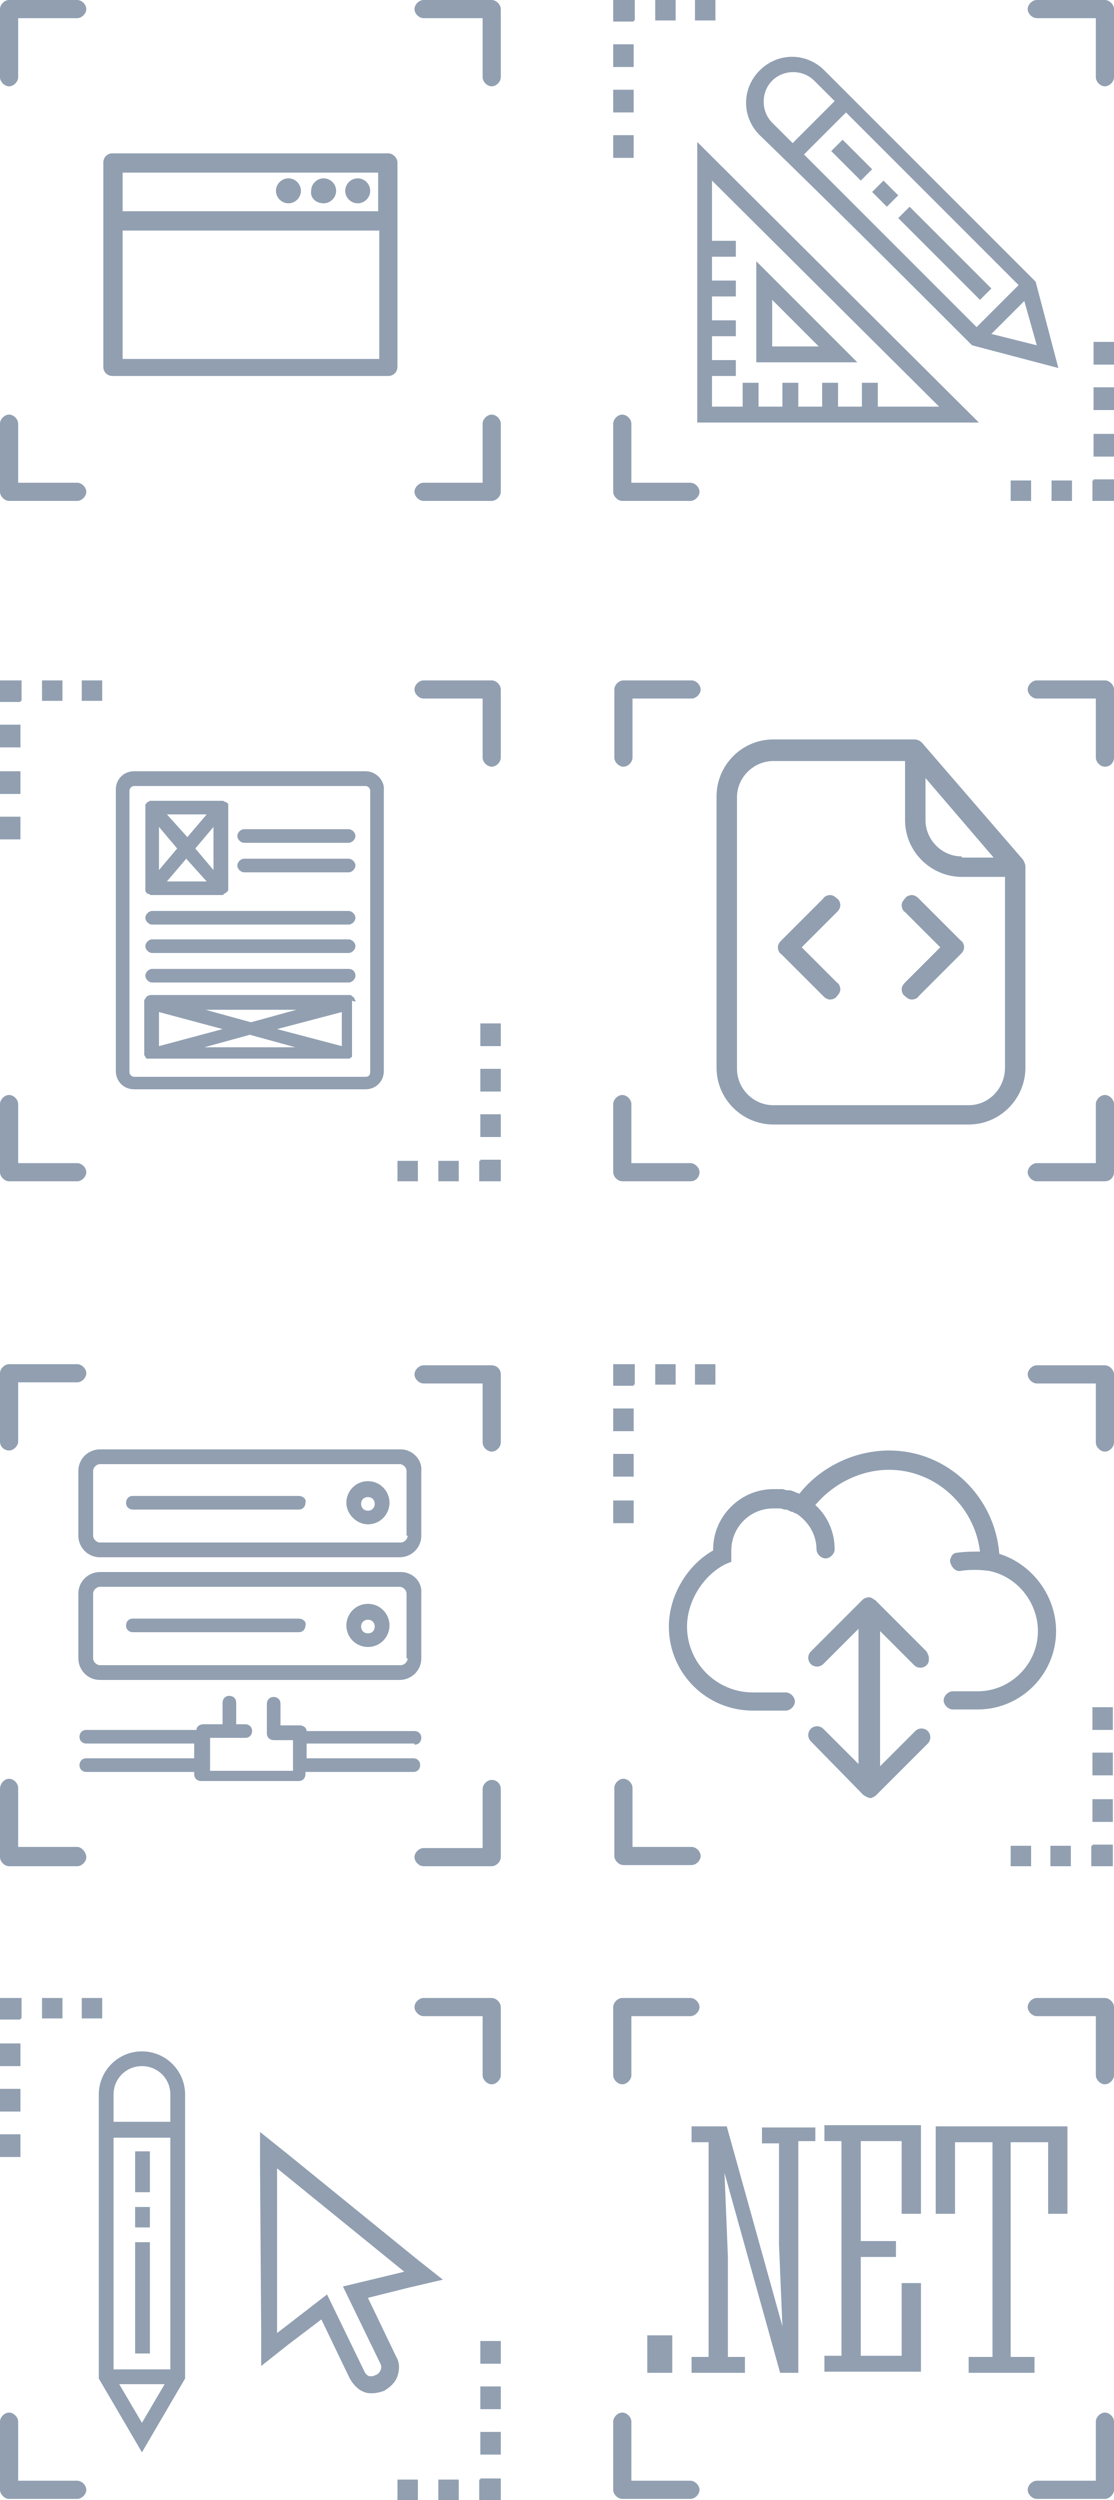<?xml version="1.0" encoding="utf-8"?>
<!-- Generator: Adobe Illustrator 21.0.0, SVG Export Plug-In . SVG Version: 6.00 Build 0)  -->
<svg version="1.1" id="Layer_1" xmlns="http://www.w3.org/2000/svg" xmlns:xlink="http://www.w3.org/1999/xlink" x="0px" y="0px"
	 viewBox="0 0 98.1 220.1" style="enable-background:new 0 0 98.1 220.1;" xml:space="preserve">
<style type="text/css">
	.st0{fill:#919FB1;}
</style>
<g>
	<g>
		<g>
			<path class="st0" d="M6.8,104h-6c-0.4,0-0.8-0.4-0.8-0.8v-6c0-0.4,0.4-0.8,0.8-0.8s0.8,0.4,0.8,0.8v5.2h5.2
				c0.4,0,0.8,0.4,0.8,0.8C7.6,103.6,7.2,104,6.8,104z"/>
			<path class="st0" d="M37.3,59.9h6c0.4,0,0.8,0.4,0.8,0.8v6c0,0.4-0.4,0.8-0.8,0.8s-0.8-0.4-0.8-0.8v-5.2h-5.2
				c-0.4,0-0.8-0.4-0.8-0.8S36.9,59.9,37.3,59.9z"/>
			<path class="st0" d="M44.1,100.1h-1.8v-2h1.8V100.1z M44.1,96.1h-1.8v-2h1.8V96.1z M44.1,92.1h-1.8v-2h1.8V92.1z M44.1,102.1
				h-1.8v0.1h-0.1v1.8h1.9C44.1,104,44.1,102.1,44.1,102.1z M40.4,104h-1.8v-1.8h1.8V104z M36.8,104H35v-1.8h1.8V104z"/>
			<path class="st0" d="M0,63.8h1.8v2H0V63.8z M0,67.9h1.8v2H0V67.9z M0,71.9h1.8v2H0V71.9z M0,61.8h1.8v-0.1h0.1v-1.8H0V61.8z
				 M3.7,59.9h1.8v1.8H3.7V59.9z M7.2,59.9H9v1.8H7.2V59.9z"/>
		</g>
	</g>
</g>
<g>
	<g>
		<g>
			<path class="st0" d="M60.8,44.1h-6c-0.4,0-0.8-0.4-0.8-0.8v-6c0-0.4,0.4-0.8,0.8-0.8s0.8,0.4,0.8,0.8v5.2h5.2
				c0.4,0,0.8,0.4,0.8,0.8C61.6,43.7,61.2,44.1,60.8,44.1z"/>
			<path class="st0" d="M91.3,0h6c0.4,0,0.8,0.4,0.8,0.8v6c0,0.4-0.4,0.8-0.8,0.8s-0.8-0.4-0.8-0.8V1.6h-5.2c-0.4,0-0.8-0.4-0.8-0.8
				S90.9,0,91.3,0z"/>
			<path class="st0" d="M98.1,40.2h-1.8v-2h1.8V40.2z M98.1,36.1h-1.8v-2h1.8V36.1z M98.1,32.1h-1.8v-2h1.8V32.1z M98.1,42.2h-1.8
				v0.1h-0.1v1.8h1.9V42.2z M94.4,44.1h-1.8v-1.8h1.8V44.1z M90.8,44.1H89v-1.8h1.8V44.1z"/>
			<path class="st0" d="M54,3.9h1.8v2H54V3.9z M54,7.9h1.8v2H54V7.9z M54,11.9h1.8v2H54V11.9z M54,1.9h1.8V1.8h0.1V0H54V1.9z
				 M57.7,0h1.8v1.8h-1.8V0z M61.2,0H63v1.8h-1.8V0z"/>
		</g>
	</g>
</g>
<g>
	<g>
		<g>
			<path class="st0" d="M60.9,164.2h-6c-0.4,0-0.8-0.4-0.8-0.8v-6c0-0.4,0.4-0.8,0.8-0.8s0.8,0.4,0.8,0.8v5.2h5.2
				c0.4,0,0.8,0.4,0.8,0.8S61.3,164.2,60.9,164.2z"/>
			<path class="st0" d="M91.3,120.2h6c0.4,0,0.8,0.4,0.8,0.8v6c0,0.4-0.4,0.8-0.8,0.8s-0.8-0.4-0.8-0.8v-5.2h-5.2
				c-0.4,0-0.8-0.4-0.8-0.8S90.9,120.2,91.3,120.2z"/>
			<path class="st0" d="M98,160.4h-1.8v-2H98V160.4z M98,156.3h-1.8v-2H98V156.3z M98,152.3h-1.8v-2H98V152.3z M98,162.4h-1.8v0.1
				h-0.1v1.8H98V162.4z M94.3,164.3h-1.8v-1.8h1.8V164.3z M90.7,164.3H89v-1.8h1.8v1.8H90.7z"/>
			<path class="st0" d="M54,124h1.8v2H54V124z M54,128h1.8v2H54V128z M54,132.1h1.8v2H54V132.1z M54,122h1.8v-0.1h0.1v-1.8H54V122z
				 M57.7,120.1h1.8v1.8h-1.8V120.1z M61.2,120.1H63v1.8h-1.8V120.1z"/>
		</g>
	</g>
</g>
<g>
	<g>
		<g>
			<path class="st0" d="M6.8,220h-6c-0.4,0-0.8-0.4-0.8-0.8v-6c0-0.4,0.4-0.8,0.8-0.8s0.8,0.4,0.8,0.8v5.2h5.2
				c0.4,0,0.8,0.4,0.8,0.8S7.2,220,6.8,220z"/>
			<path class="st0" d="M37.3,175.9h6c0.4,0,0.8,0.4,0.8,0.8v6c0,0.4-0.4,0.8-0.8,0.8s-0.8-0.4-0.8-0.8v-5.2h-5.2
				c-0.4,0-0.8-0.4-0.8-0.8C36.5,176.3,36.9,175.9,37.3,175.9z"/>
			<path class="st0" d="M44.1,216.1h-1.8v-2h1.8V216.1z M44.1,212.1h-1.8v-2h1.8V212.1z M44.1,208.1h-1.8v-2h1.8V208.1z M44.1,218.2
				h-1.8v0.1h-0.1v1.8h1.9C44.1,220.1,44.1,218.2,44.1,218.2z M40.4,220.1h-1.8v-1.8h1.8V220.1z M36.8,220.1H35v-1.8h1.8V220.1z"/>
			<path class="st0" d="M0,179.9h1.8v2H0V179.9z M0,183.9h1.8v2H0V183.9z M0,187.9h1.8v2H0V187.9z M0,177.8h1.8v-0.1h0.1v-1.8H0
				V177.8z M3.7,175.9h1.8v1.8H3.7V175.9z M7.2,175.9H9v1.8H7.2V175.9z"/>
		</g>
	</g>
</g>
<g>
	<g>
		<g>
			<path class="st0" d="M43.3,7.6c-0.4,0-0.8-0.4-0.8-0.8V1.6h-5.2c-0.4,0-0.8-0.4-0.8-0.8S36.9,0,37.3,0h6c0.4,0,0.8,0.4,0.8,0.8v6
				C44.1,7.2,43.7,7.6,43.3,7.6z"/>
			<path class="st0" d="M0.8,7.6C0.4,7.6,0,7.2,0,6.8v-6C0,0.4,0.4,0,0.8,0h6c0.4,0,0.8,0.4,0.8,0.8S7.2,1.6,6.8,1.6H1.6v5.2
				C1.6,7.2,1.2,7.6,0.8,7.6z"/>
			<path class="st0" d="M6.8,44.1h-6c-0.4,0-0.8-0.4-0.8-0.8v-6c0-0.4,0.4-0.8,0.8-0.8s0.8,0.4,0.8,0.8v5.2h5.2
				c0.4,0,0.8,0.4,0.8,0.8S7.2,44.1,6.8,44.1z"/>
			<path class="st0" d="M43.3,44.1h-6c-0.4,0-0.8-0.4-0.8-0.8s0.4-0.8,0.8-0.8h5.2v-5.2c0-0.4,0.4-0.8,0.8-0.8s0.8,0.4,0.8,0.8v6
				C44.1,43.7,43.7,44.1,43.3,44.1z"/>
		</g>
	</g>
</g>
<g>
	<g>
		<g>
			<path class="st0" d="M97.3,67.5c-0.4,0-0.8-0.4-0.8-0.8v-5.2h-5.2c-0.4,0-0.8-0.4-0.8-0.8s0.4-0.8,0.8-0.8h6
				c0.4,0,0.8,0.4,0.8,0.8v6C98.1,67.1,97.8,67.5,97.3,67.5z"/>
			<path class="st0" d="M54.9,67.5c-0.4,0-0.8-0.4-0.8-0.8v-6c0-0.4,0.4-0.8,0.8-0.8h6c0.4,0,0.8,0.4,0.8,0.8s-0.4,0.8-0.8,0.8h-5.2
				v5.2C55.7,67.1,55.3,67.5,54.9,67.5z"/>
			<path class="st0" d="M60.8,104h-6c-0.4,0-0.8-0.4-0.8-0.8v-6c0-0.4,0.4-0.8,0.8-0.8s0.8,0.4,0.8,0.8v5.2h5.2
				c0.4,0,0.8,0.4,0.8,0.8S61.3,104,60.8,104z"/>
			<path class="st0" d="M97.3,104h-6c-0.4,0-0.8-0.4-0.8-0.8s0.4-0.8,0.8-0.8h5.2v-5.2c0-0.4,0.4-0.8,0.8-0.8s0.8,0.4,0.8,0.8v6
				C98.1,103.6,97.8,104,97.3,104z"/>
		</g>
	</g>
</g>
<g>
	<g>
		<g>
			<path class="st0" d="M97.3,183.5c-0.4,0-0.8-0.4-0.8-0.8v-5.2h-5.2c-0.4,0-0.8-0.4-0.8-0.8c0-0.4,0.4-0.8,0.8-0.8h6
				c0.4,0,0.8,0.4,0.8,0.8v6C98.1,183.1,97.7,183.5,97.3,183.5z"/>
			<path class="st0" d="M54.8,183.5c-0.4,0-0.8-0.4-0.8-0.8v-6c0-0.4,0.4-0.8,0.8-0.8h6c0.4,0,0.8,0.4,0.8,0.8
				c0,0.4-0.4,0.8-0.8,0.8h-5.2v5.2C55.6,183.1,55.2,183.5,54.8,183.5z"/>
			<path class="st0" d="M60.8,220h-6c-0.4,0-0.8-0.4-0.8-0.8v-6c0-0.4,0.4-0.8,0.8-0.8s0.8,0.4,0.8,0.8v5.2h5.2
				c0.4,0,0.8,0.4,0.8,0.8S61.2,220,60.8,220z"/>
			<path class="st0" d="M97.3,220h-6c-0.4,0-0.8-0.4-0.8-0.8s0.4-0.8,0.8-0.8h5.2v-5.2c0-0.4,0.4-0.8,0.8-0.8s0.8,0.4,0.8,0.8v6
				C98.1,219.6,97.7,220,97.3,220z"/>
		</g>
	</g>
</g>
<g>
	<g>
		<path class="st0" d="M59.2,205.6v3.3H57v-3.3H59.2z"/>
		<path class="st0" d="M71.8,188.5h-1.5v20.4h-1.6l-4.9-17.6l0.3,7.4v8.8h1.5v1.4h-4.7v-1.4h1.5v-18.9h-1.5v-1.4H64l4.9,17.6
			l-0.3-7.2v-8.9h-1.5v-1.4h4.7C71.8,187.3,71.8,188.5,71.8,188.5z"/>
		<path class="st0" d="M79.4,188.5h-3.6v8.8h3.1v1.4h-3.1v8.7h3.6V201h1.7v7.8h-8.5v-1.4h1.5v-18.9h-1.5v-1.4h8.5v7.8h-1.7V188.5z"
			/>
		<path class="st0" d="M91.1,208.9h-5.8v-1.4h2.1v-18.9h-3.3v6.3h-1.7v-7.7H94v7.7h-1.7v-6.3H89v18.9h2.1V208.9z"/>
	</g>
</g>
<g>
	<g>
		<g>
			<path class="st0" d="M43.3,120.2h-6c-0.4,0-0.8,0.4-0.8,0.8s0.4,0.8,0.8,0.8h5.2v5.2c0,0.4,0.4,0.8,0.8,0.8s0.8-0.4,0.8-0.8v-6
				C44.1,120.5,43.7,120.2,43.3,120.2z"/>
		</g>
		<g>
			<path class="st0" d="M0.8,127.7c0.4,0,0.8-0.4,0.8-0.8v-5.2h5.2c0.4,0,0.8-0.4,0.8-0.8s-0.4-0.8-0.8-0.8h-6
				c-0.4,0-0.8,0.4-0.8,0.8v6C0,127.4,0.4,127.7,0.8,127.7z"/>
		</g>
		<g>
			<path class="st0" d="M6.8,162.6H1.6v-5.2c0-0.4-0.4-0.8-0.8-0.8S0,157,0,157.5v6c0,0.4,0.4,0.8,0.8,0.8h6c0.4,0,0.8-0.4,0.8-0.8
				S7.2,162.6,6.8,162.6z"/>
		</g>
		<g>
			<path class="st0" d="M43.3,156.7c-0.4,0-0.8,0.4-0.8,0.8v5.2h-5.2c-0.4,0-0.8,0.4-0.8,0.8s0.4,0.8,0.8,0.8h6
				c0.4,0,0.8-0.4,0.8-0.8v-6C44.1,157,43.7,156.7,43.3,156.7z"/>
		</g>
		<path class="st0" d="M93,143.6c0-3.1-2.1-5.9-5-6.8c-0.4-5.1-4.6-9.1-9.7-9.1c-3,0-6,1.4-7.9,3.8c-0.1,0-0.2-0.1-0.3-0.1l-0.2-0.1
			c-0.1,0-0.2-0.1-0.4-0.1h-0.1h-0.1c-0.1,0-0.3-0.1-0.4-0.1s-0.1,0-0.2,0c-0.2,0-0.4,0-0.6,0c-2.9,0-5.3,2.4-5.3,5.3c0,0,0,0,0,0.1
			c-2.3,1.3-3.9,4-3.9,6.7c0,4.1,3.3,7.4,7.4,7.4h2.9c0.4,0,0.8-0.4,0.8-0.8c0-0.4-0.4-0.8-0.8-0.8h-2.9c-3.2,0-5.8-2.6-5.8-5.8
			c0-2.2,1.4-4.5,3.4-5.5l0.5-0.2V137v-0.1v-0.2v-0.2c0-2,1.6-3.7,3.7-3.7c0.2,0,0.3,0,0.5,0h0.1c0.1,0,0.3,0.1,0.4,0.1h0.1
			c0.1,0,0.3,0.1,0.5,0.2h0.1c0.1,0.1,0.2,0.1,0.4,0.2c1,0.7,1.7,1.8,1.7,3.1c0,0.4,0.4,0.8,0.8,0.8s0.8-0.4,0.8-0.8
			c0-1.5-0.6-2.9-1.7-3.9c1.6-1.9,4-3.1,6.5-3.1c4,0,7.5,3.1,8,7.2c-0.6,0-1.3,0-2,0.1c-0.2,0-0.4,0.1-0.5,0.3s-0.2,0.4-0.1,0.6
			c0.1,0.4,0.5,0.8,0.9,0.7c1.2-0.2,2.5,0,2.5,0c2.5,0.5,4.3,2.8,4.3,5.3c0,2.9-2.4,5.3-5.3,5.3h-2.2c-0.4,0-0.8,0.4-0.8,0.8
			c0,0.4,0.4,0.8,0.8,0.8h2.2C89.9,150.5,93,147.4,93,143.6z"/>
		<path class="st0" d="M80.5,146.6c0.3,0.3,0.8,0.3,1.1,0c0.2-0.2,0.2-0.4,0.2-0.6c0-0.2-0.1-0.4-0.2-0.6l-4.5-4.5
			c-0.1-0.1-0.2-0.1-0.3-0.2c-0.2-0.1-0.4-0.1-0.6,0c-0.1,0-0.2,0.1-0.3,0.2l-4.5,4.5c-0.3,0.3-0.3,0.8,0,1.1s0.8,0.3,1.1,0l3.1-3.1
			v6.9l0,0v5l-3.1-3.1c-0.3-0.3-0.8-0.3-1.1,0c-0.3,0.3-0.3,0.8,0,1.1L76,158c0.1,0.1,0.2,0.1,0.3,0.2c0.1,0,0.2,0.1,0.3,0.1
			c0.1,0,0.2,0,0.3-0.1c0.1,0,0.2-0.1,0.3-0.2l4.5-4.5c0.3-0.3,0.3-0.8,0-1.1s-0.8-0.3-1.1,0l-3.1,3.1v-6.9l0,0v-5L80.5,146.6z"/>
	</g>
</g>
<g>
	<g>
		<path class="st0" d="M90.1,75.7l-8.9-10.3c-0.2-0.2-0.4-0.3-0.7-0.3H68.1c-2.8,0-5,2.3-5,5V94c0,2.8,2.3,5,5,5h17.2
			c2.8,0,5-2.3,5-5V76.3C90.3,76.1,90.2,75.9,90.1,75.7z M84.7,75.4c-1.8,0-3.2-1.5-3.2-3.2v-3.7l6,7h-2.8V75.4z M85.3,97.3H68.1
			c-1.8,0-3.2-1.5-3.2-3.2V70.2c0-1.8,1.5-3.2,3.2-3.2h11.6v5.2c0,2.8,2.3,5,5,5h3.8V94C88.5,95.8,87.1,97.3,85.3,97.3z"/>
		<path class="st0" d="M80.9,79.1c-0.2-0.2-0.4-0.3-0.6-0.3l0,0c-0.2,0-0.5,0.1-0.6,0.3c-0.2,0.2-0.3,0.4-0.3,0.6s0.1,0.5,0.3,0.6
			l3.1,3.1l-3.1,3.1c-0.2,0.2-0.3,0.4-0.3,0.6s0.1,0.5,0.3,0.6c0.2,0.2,0.4,0.3,0.6,0.3s0.5-0.1,0.6-0.3l3.7-3.7
			c0.2-0.2,0.3-0.4,0.3-0.6s-0.1-0.5-0.3-0.6L80.9,79.1z"/>
		<path class="st0" d="M73.7,80.3c0.2-0.2,0.3-0.4,0.3-0.6s-0.1-0.5-0.3-0.6c-0.2-0.2-0.4-0.3-0.6-0.3l0,0c-0.2,0-0.5,0.1-0.6,0.3
			l-3.7,3.7c-0.2,0.2-0.3,0.4-0.3,0.6s0.1,0.5,0.3,0.6l3.7,3.7c0.2,0.2,0.4,0.3,0.6,0.3s0.5-0.1,0.6-0.3c0.2-0.2,0.3-0.4,0.3-0.6
			s-0.1-0.5-0.3-0.6l-3.1-3.1L73.7,80.3L73.7,80.3z"/>
	</g>
</g>
<g>
	<g>
		<path class="st0" d="M87.3,25.4l-1,1l-7.2-7.2l1-1L87.3,25.4z M79.1,17.2l-1,1l-1.3-1.3l1-1L79.1,17.2z M76.8,14.9l-1,1l-2.6-2.6
			l1-1L76.8,14.9z"/>
		<g>
			<path class="st0" d="M85.6,30.4l7.6,2l-2-7.6C85,18.6,78.8,12.4,72.6,6.2c-1.6-1.6-4.1-1.6-5.7,0s-1.6,4.1,0,5.7
				C73.2,18,79.4,24.2,85.6,30.4z M91.3,30.4l-4-1l2.9-2.9L91.3,30.4z M68,10.8c-1-1-1-2.7,0-3.7s2.7-1,3.7,0l1.8,1.8l-3.7,3.7
				L68,10.8z M70.8,13.6l3.7-3.7l15.2,15.2L86,28.8L70.8,13.6z"/>
		</g>
	</g>
</g>
<g>
	<g>
		<path class="st0" d="M61.4,37.2h24.8L61.4,12.5V37.2z M82.7,35.8h-5.4v-2.1h-1.4v2.1h-2.1v-2.1h-1.4v2.1h-2.1v-2.1h-1.4v2.1h-2.1
			v-2.1h-1.4v2.1h-2.7v-2.7h2.1v-1.4h-2.1v-2.1h2.1v-1.4h-2.1v-2.1h2.1v-1.4h-2.1v-2.1h2.1v-1.4h-2.1v-5.3L82.7,35.8z"/>
		<path class="st0" d="M66.6,23v8.9h8.9L66.6,23z M68,26.4l4.1,4.1H68V26.4z"/>
	</g>
</g>
<path class="st0" d="M24.4,190.9l11.2,9.1l-5.4,1.3l3.3,6.8c0.1,0.2,0.1,0.4,0,0.6c-0.1,0.2-0.2,0.3-0.4,0.4c-0.1,0-0.2,0.1-0.3,0.1
	s-0.2,0-0.3,0c-0.2-0.1-0.3-0.2-0.4-0.4l-3.3-6.8l-4.4,3.4V190.9 M22.9,187.7v3.2l0.1,14.4v3l2.4-1.9l2.9-2.2l2.5,5.2
	c0.3,0.5,0.7,1,1.3,1.2c0.2,0.1,0.5,0.1,0.7,0.1c0.3,0,0.7-0.1,1-0.2c0.5-0.3,1-0.7,1.2-1.3s0.2-1.2-0.1-1.7l-2.5-5.2l3.6-0.9l3-0.7
	l-2.4-1.9l-11.2-9.1L22.9,187.7L22.9,187.7z"/>
<g>
	<g>
		<path class="st0" d="M13.2,207.2h-1.3v-9.8h1.3V207.2z M13.2,196.1h-1.3v-1.8h1.3V196.1z M13.2,193h-1.3v-3.6h1.3V193z"/>
		<g>
			<path class="st0" d="M8.7,209.4l3.8,6.5l3.8-6.5c0-8.3,0-16.7,0-25c0-2.1-1.7-3.8-3.8-3.8s-3.8,1.7-3.8,3.8
				C8.7,192.8,8.7,201.1,8.7,209.4z M12.5,213.3l-2-3.4h4L12.5,213.3z M10,184.4c0-1.4,1.1-2.5,2.5-2.5s2.5,1.1,2.5,2.5v2.4h-5
				V184.4z M10,188.2h5v20.4h-5V188.2z"/>
		</g>
	</g>
</g>
<g>
	<g>
		<path class="st0" d="M32.2,67.9H11.8c-0.9,0-1.6,0.7-1.6,1.6v24.8c0,0.9,0.7,1.6,1.6,1.6h20.4c0.9,0,1.6-0.7,1.6-1.6V69.6
			C33.9,68.7,33.1,67.9,32.2,67.9z M32.2,94.8H11.8c-0.2,0-0.4-0.2-0.4-0.4V69.6c0-0.2,0.2-0.4,0.4-0.4h20.4c0.2,0,0.4,0.2,0.4,0.4
			v24.8C32.6,94.6,32.5,94.8,32.2,94.8z"/>
		<path class="st0" d="M12.8,78.4c0,0.1,0.1,0.2,0.2,0.3l0,0h0.1c0,0,0.1,0,0.1,0.1c0.1,0,0.1,0,0.2,0h6.1c0.1,0,0.2,0,0.2-0.1
			l0.2-0.1l0,0l0.1-0.1c0.1-0.1,0.1-0.1,0.1-0.2v-0.1V71l0,0l0,0v-0.1v-0.1c0,0,0-0.1-0.1-0.1l-0.1-0.1l0,0h-0.1
			c-0.1-0.1-0.2-0.1-0.2-0.1h-0.1h-6.1h-0.1c-0.1,0-0.2,0-0.2,0.1c0,0,0,0-0.1,0l0,0l-0.1,0.1c0,0,0,0.1-0.1,0.1v0.1V71v7.2l0,0
			C12.8,78.3,12.8,78.3,12.8,78.4z M14,76.6v-3.8l1.6,1.9L14,76.6z M14.7,71.7h3.5l-1.7,2L14.7,71.7z M18.2,77.6h-3.5l1.7-2
			L18.2,77.6z M17.2,74.7l1.6-1.9v3.8L17.2,74.7z"/>
		<path class="st0" d="M30.7,73h-9.2c-0.3,0-0.6,0.3-0.6,0.6c0,0.3,0.3,0.6,0.6,0.6h9.2c0.3,0,0.6-0.3,0.6-0.6
			C31.3,73.3,31,73,30.7,73z"/>
		<path class="st0" d="M30.7,75.6h-9.2c-0.3,0-0.6,0.3-0.6,0.6s0.3,0.6,0.6,0.6h9.2c0.3,0,0.6-0.3,0.6-0.6S31,75.6,30.7,75.6z"/>
		<path class="st0" d="M30.7,80.2H13.4c-0.3,0-0.6,0.3-0.6,0.6s0.3,0.6,0.6,0.6h17.3c0.3,0,0.6-0.3,0.6-0.6S31,80.2,30.7,80.2z"/>
		<path class="st0" d="M30.7,82.7H13.4c-0.3,0-0.6,0.3-0.6,0.6c0,0.3,0.3,0.6,0.6,0.6h17.3c0.3,0,0.6-0.3,0.6-0.6S31,82.7,30.7,82.7
			z"/>
		<path class="st0" d="M30.7,85.3H13.4c-0.3,0-0.6,0.3-0.6,0.6c0,0.3,0.3,0.6,0.6,0.6h17.3c0.3,0,0.6-0.3,0.6-0.6
			C31.3,85.5,31,85.3,30.7,85.3z"/>
		<path class="st0" d="M31.3,88.1L31.3,88.1L31.3,88.1c0-0.1-0.1-0.1-0.1-0.2s-0.1-0.1-0.2-0.2s-0.1-0.1-0.2-0.1h-0.1H13.3l0,0
			c-0.2,0-0.4,0.1-0.5,0.3c0,0,0,0.1-0.1,0.1l0,0l0,0v0.1v4.6l0,0v0.1l0,0l0,0v0.1c0.1,0.1,0.1,0.2,0.2,0.3c0,0,0,0,0.1,0
			s0.1,0,0.2,0h17.3c0.1,0,0.1,0,0.2,0c0,0,0,0,0.1,0l0.1-0.1c0.1,0,0.1-0.1,0.1-0.2v-0.1l0,0l0,0v-0.1v-4.6l0,0
			C31.3,88.2,31.3,88.2,31.3,88.1z M30.1,89.1v3l-5.7-1.5L30.1,89.1z M18.1,88.9h8l-4,1.1L18.1,88.9z M26,92.2h-8l4-1.1L26,92.2z
			 M19.6,90.6L14,92.1v-3L19.6,90.6z"/>
	</g>
</g>
<path class="st0" d="M34.2,13.5H9.9c-0.5,0-0.8,0.4-0.8,0.8v18c0,0.5,0.4,0.8,0.8,0.8h24.3c0.5,0,0.8-0.4,0.8-0.8v-18
	C35,13.9,34.6,13.5,34.2,13.5z M33.3,15.2v3.4H10.8v-3.4C10.8,15.2,33.3,15.2,33.3,15.2z M10.8,31.6V20.3h22.6v11.3
	C33.4,31.6,10.8,31.6,10.8,31.6z"/>
<path class="st0" d="M31.5,17.9c0.6,0,1.1-0.5,1.1-1.1s-0.5-1.1-1.1-1.1s-1.1,0.5-1.1,1.1C30.4,17.4,30.9,17.9,31.5,17.9z"/>
<path class="st0" d="M28.5,17.9c0.6,0,1.1-0.5,1.1-1.1s-0.5-1.1-1.1-1.1s-1.1,0.5-1.1,1.1C27.3,17.4,27.8,17.9,28.5,17.9z"/>
<path class="st0" d="M25.4,17.9c0.6,0,1.1-0.5,1.1-1.1s-0.5-1.1-1.1-1.1s-1.1,0.5-1.1,1.1S24.8,17.9,25.4,17.9z"/>
<g>
	<path class="st0" d="M26.3,131.7H11.7c-0.4,0-0.6,0.3-0.6,0.6c0,0.4,0.3,0.6,0.6,0.6h14.6c0.4,0,0.6-0.3,0.6-0.6
		C27,132,26.7,131.7,26.3,131.7L26.3,131.7z M26.3,131.7"/>
	<path class="st0" d="M32.4,130.4c-1.1,0-1.9,0.9-1.9,1.9s0.9,1.9,1.9,1.9c1.1,0,1.9-0.9,1.9-1.9S33.5,130.4,32.4,130.4L32.4,130.4z
		 M32.4,133c-0.4,0-0.6-0.3-0.6-0.6c0-0.4,0.3-0.6,0.6-0.6c0.4,0,0.6,0.3,0.6,0.6C33,132.7,32.8,133,32.4,133L32.4,133z M32.4,133"
		/>
	<path class="st0" d="M35.3,127.6H8.8c-1,0-1.9,0.8-1.9,1.9v5.7c0,1,0.8,1.9,1.9,1.9h26.4c1,0,1.9-0.8,1.9-1.9v-5.7
		C37.2,128.5,36.3,127.6,35.3,127.6L35.3,127.6z M35.9,135.2c0,0.3-0.3,0.6-0.6,0.6H8.8c-0.3,0-0.6-0.3-0.6-0.6v-5.7
		c0-0.3,0.3-0.6,0.6-0.6h26.4c0.3,0,0.6,0.3,0.6,0.6V135.2z M35.9,135.2"/>
	<path class="st0" d="M26.3,142.5H11.7c-0.4,0-0.6,0.3-0.6,0.6c0,0.4,0.3,0.6,0.6,0.6h14.6c0.4,0,0.6-0.3,0.6-0.6
		C27,142.8,26.7,142.5,26.3,142.5L26.3,142.5z M26.3,142.5"/>
	<path class="st0" d="M32.4,141.2c-1.1,0-1.9,0.9-1.9,1.9c0,1.1,0.9,1.9,1.9,1.9c1.1,0,1.9-0.9,1.9-1.9
		C34.3,142.1,33.5,141.2,32.4,141.2L32.4,141.2z M32.4,143.8c-0.4,0-0.6-0.3-0.6-0.6c0-0.4,0.3-0.6,0.6-0.6c0.4,0,0.6,0.3,0.6,0.6
		C33,143.5,32.8,143.8,32.4,143.8L32.4,143.8z M32.4,143.8"/>
	<path class="st0" d="M35.3,138.4H8.8c-1,0-1.9,0.8-1.9,1.9v5.7c0,1,0.8,1.9,1.9,1.9h26.4c1,0,1.9-0.8,1.9-1.9v-5.7
		C37.2,139.2,36.3,138.4,35.3,138.4L35.3,138.4z M35.9,146c0,0.3-0.3,0.6-0.6,0.6H8.8c-0.3,0-0.6-0.3-0.6-0.6v-5.7
		c0-0.3,0.3-0.6,0.6-0.6h26.4c0.3,0,0.6,0.3,0.6,0.6V146z M35.9,146"/>
	<path class="st0" d="M36.5,153.6c0.4,0,0.6-0.3,0.6-0.6c0-0.4-0.3-0.6-0.6-0.6H27c0-0.3-0.3-0.5-0.6-0.5h-1.7v-1.9
		c0-0.4-0.3-0.6-0.6-0.6c-0.4,0-0.6,0.3-0.6,0.6v2.6c0,0.4,0.3,0.6,0.6,0.6h1.7v2.7h-7.3V153h3.1c0.4,0,0.6-0.3,0.6-0.6
		c0-0.4-0.3-0.6-0.6-0.6h-0.8v-1.9c0-0.4-0.3-0.6-0.6-0.6c-0.4,0-0.6,0.3-0.6,0.6v1.9h-1.7c-0.3,0-0.6,0.2-0.6,0.5H7.6
		c-0.4,0-0.6,0.3-0.6,0.6c0,0.4,0.3,0.6,0.6,0.6h9.5v1.3H7.6c-0.4,0-0.6,0.3-0.6,0.6c0,0.4,0.3,0.6,0.6,0.6h9.5v0.2
		c0,0.4,0.3,0.6,0.6,0.6h8.6c0.4,0,0.6-0.3,0.6-0.6v-0.2h9.5c0.4,0,0.6-0.3,0.6-0.6c0-0.4-0.3-0.6-0.6-0.6H27v-1.3H36.5z
		 M36.5,153.6"/>
</g>
</svg>
